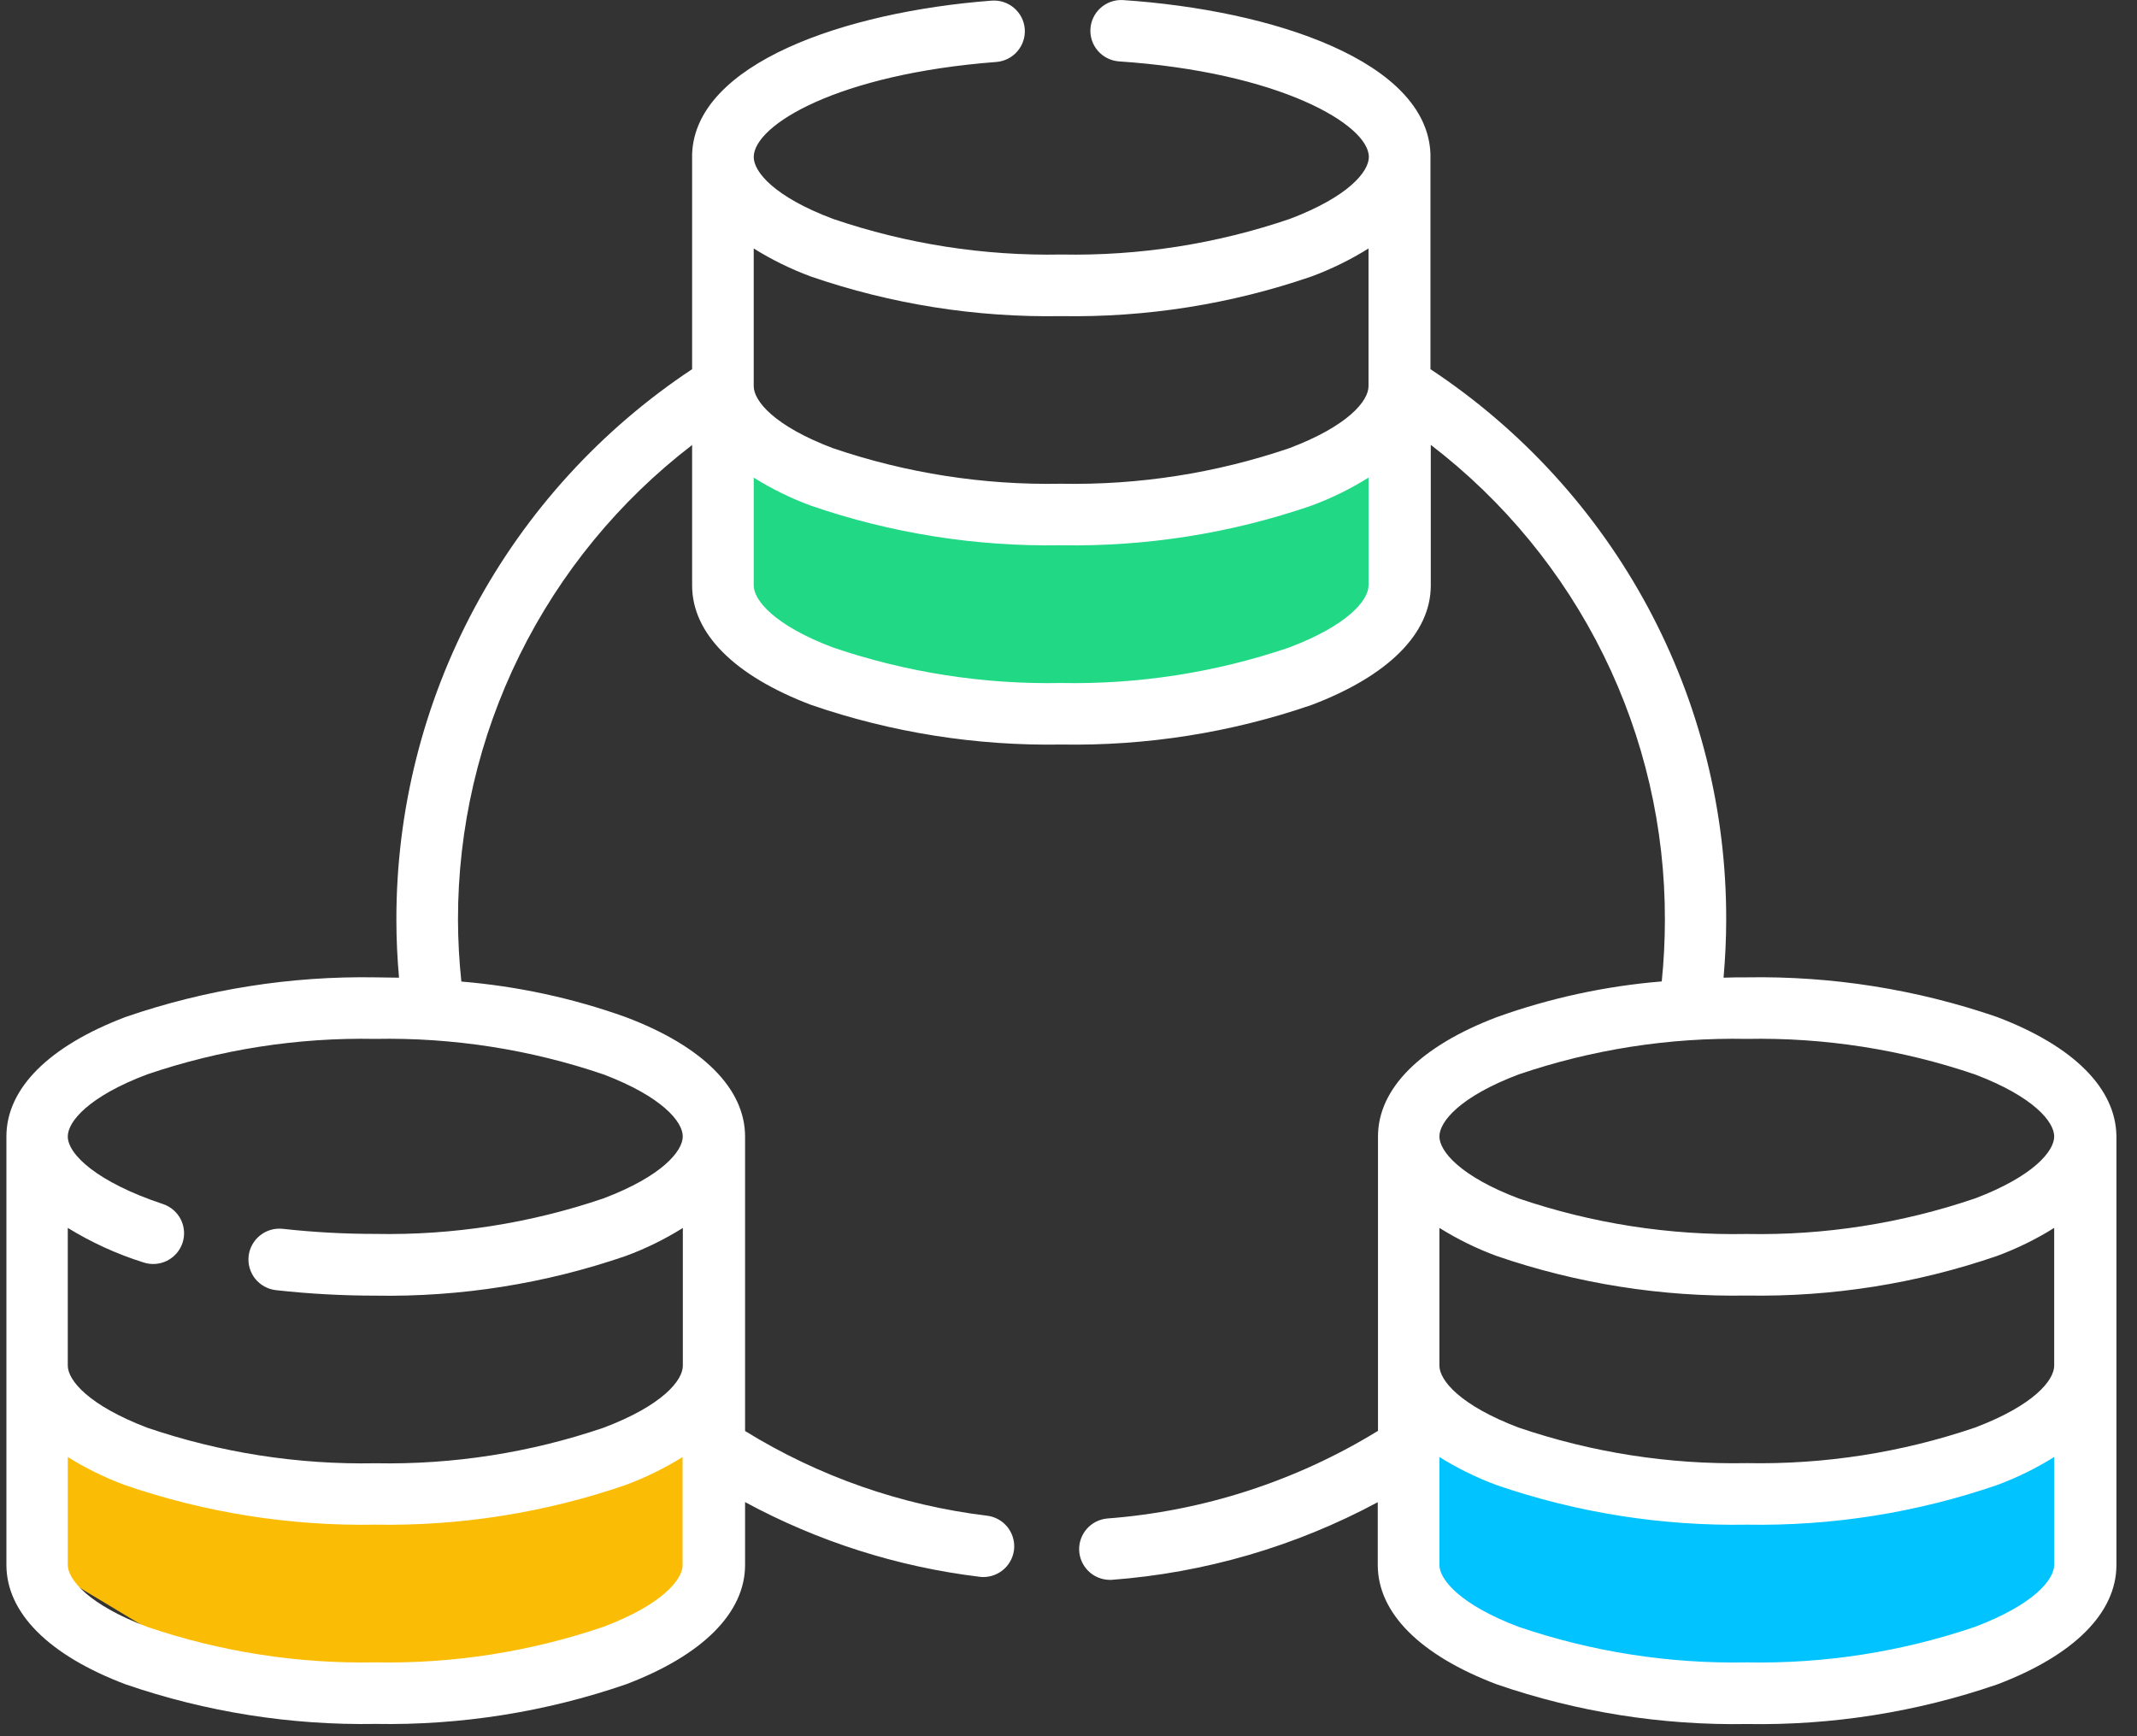 <svg width="64" height="52" viewBox="0 0 64 52" fill="none" xmlns="http://www.w3.org/2000/svg">
<rect x="0" y="0" width="64" height="52" fill="#333333" stroke="none"/>
<path d="M42.255 42.207V47.116L47.375 50.198H59.676L62.609 47.116L61.625 42.997L58.203 44.441H52.065L44.583 42.997L42.255 42.207Z" fill="#01C3FF"/>
<path d="M1.661 42.207V47.116L6.782 50.198H19.082L22.015 47.116L21.031 42.997L17.609 44.441H11.471L3.989 42.997L1.661 42.207Z" fill="#FBBC05"/>
<path d="M21.599 12.821V17.729L26.719 20.811H39.02L41.953 17.729L40.968 13.61L37.547 15.054H31.408L23.927 13.61L21.599 12.821Z" fill="#21D885"/>
<path d="M59.808 30.459C57.399 29.63 54.863 29.228 52.314 29.272C52.08 29.272 51.849 29.272 51.618 29.282C51.668 28.705 51.697 28.126 51.697 27.548C51.705 24.285 50.9 21.07 49.355 18.192C47.809 15.315 45.571 12.863 42.84 11.057V4.704C42.842 4.672 42.842 4.64 42.84 4.608C42.737 1.845 38.157 0.303 33.614 0.001C33.374 -0.008 33.139 0.077 32.961 0.237C32.782 0.397 32.673 0.621 32.657 0.86C32.641 1.098 32.719 1.334 32.875 1.517C33.031 1.699 33.252 1.814 33.491 1.837C38.322 2.159 40.995 3.735 40.995 4.701C40.995 5.143 40.38 5.894 38.623 6.558C36.425 7.307 34.112 7.668 31.789 7.623C29.466 7.668 27.152 7.307 24.954 6.558C23.188 5.896 22.573 5.146 22.573 4.704C22.573 3.743 25.097 2.218 29.838 1.856C30.082 1.837 30.31 1.722 30.469 1.537C30.629 1.351 30.708 1.11 30.69 0.867C30.671 0.623 30.556 0.397 30.369 0.238C30.183 0.079 29.941 0 29.696 0.019C25.282 0.357 20.83 1.906 20.728 4.609C20.726 4.641 20.726 4.672 20.728 4.704V11.057C18 12.866 15.764 15.318 14.218 18.195C12.673 21.073 11.867 24.286 11.871 27.548C11.871 28.126 11.899 28.707 11.95 29.282C11.718 29.282 11.487 29.272 11.253 29.272C8.705 29.228 6.169 29.63 3.76 30.459C1.462 31.331 0.192 32.602 0.192 34.037V46.868C0.192 48.304 1.458 49.575 3.76 50.446C6.169 51.275 8.705 51.676 11.253 51.632C13.802 51.676 16.338 51.275 18.747 50.446C21.045 49.574 22.314 48.303 22.314 46.868V44.988C24.493 46.168 26.876 46.927 29.338 47.225C29.376 47.23 29.415 47.233 29.453 47.233C29.688 47.231 29.914 47.141 30.085 46.98C30.255 46.82 30.358 46.6 30.373 46.366C30.387 46.133 30.311 45.903 30.161 45.722C30.011 45.542 29.798 45.425 29.565 45.396C26.991 45.085 24.517 44.219 22.314 42.859V34.043C22.314 32.606 21.049 31.337 18.747 30.465C17.158 29.895 15.5 29.537 13.817 29.398C13.752 28.784 13.718 28.166 13.716 27.548C13.713 24.802 14.344 22.091 15.559 19.626C16.775 17.16 18.543 15.005 20.728 13.328V17.535C20.728 18.971 21.993 20.241 24.295 21.113C26.704 21.942 29.24 22.343 31.789 22.299C34.337 22.343 36.874 21.942 39.282 21.113C41.58 20.241 42.85 18.97 42.85 17.535V13.324C45.037 15 46.808 17.155 48.024 19.622C49.24 22.089 49.868 24.802 49.861 27.55C49.861 28.165 49.829 28.781 49.767 29.394C48.083 29.532 46.426 29.891 44.836 30.46C42.539 31.332 41.269 32.603 41.269 34.038V42.854C38.813 44.363 36.029 45.263 33.152 45.48C32.918 45.504 32.701 45.615 32.547 45.791C32.392 45.968 32.311 46.196 32.319 46.43C32.328 46.664 32.426 46.886 32.593 47.051C32.76 47.216 32.984 47.311 33.219 47.317H33.289C36.082 47.108 38.798 46.315 41.262 44.991V46.87C41.262 48.306 42.528 49.577 44.829 50.448C47.238 51.277 49.774 51.679 52.323 51.635C54.871 51.679 57.408 51.277 59.816 50.448C62.114 49.576 63.384 48.305 63.384 46.87V34.037C63.371 32.602 62.106 31.331 59.808 30.459ZM20.445 46.867C20.445 47.309 19.83 48.059 18.073 48.723C15.875 49.472 13.562 49.833 11.239 49.788C8.916 49.833 6.602 49.472 4.404 48.723C2.658 48.062 2.03 47.309 2.03 46.868V43.638C2.57 43.975 3.144 44.257 3.742 44.478C6.151 45.307 8.688 45.708 11.236 45.664C13.785 45.708 16.321 45.307 18.73 44.478C19.328 44.257 19.902 43.975 20.442 43.638V46.867H20.445ZM18.077 32.18C19.826 32.844 20.447 33.595 20.448 34.035C20.448 34.477 19.826 35.227 18.077 35.891C15.879 36.64 13.566 37.001 11.242 36.956C10.317 36.956 9.392 36.906 8.472 36.804C8.227 36.777 7.982 36.847 7.79 37C7.597 37.153 7.474 37.376 7.446 37.619C7.419 37.863 7.49 38.107 7.643 38.299C7.797 38.49 8.021 38.613 8.266 38.641C9.254 38.75 10.249 38.805 11.244 38.805C13.792 38.849 16.328 38.447 18.737 37.618C19.336 37.398 19.909 37.116 20.45 36.778V40.903C20.45 41.345 19.835 42.096 18.078 42.76C15.88 43.509 13.567 43.87 11.244 43.825C8.92 43.87 6.607 43.509 4.409 42.76C2.658 42.092 2.03 41.342 2.03 40.9V36.776C2.739 37.212 3.498 37.559 4.292 37.809C4.525 37.887 4.779 37.87 4.999 37.761C5.219 37.652 5.386 37.461 5.465 37.229C5.543 36.997 5.525 36.744 5.416 36.525C5.306 36.306 5.114 36.14 4.882 36.062C2.916 35.41 2.03 34.575 2.03 34.037C2.03 33.596 2.645 32.844 4.402 32.18C6.6 31.431 8.913 31.07 11.236 31.115C13.561 31.07 15.877 31.43 18.077 32.18ZM40.985 17.535C40.985 17.976 40.364 18.727 38.613 19.391C36.415 20.14 34.102 20.501 31.779 20.456C29.456 20.501 27.143 20.14 24.944 19.391C23.188 18.727 22.573 17.976 22.573 17.535V14.305C23.113 14.643 23.687 14.924 24.285 15.145C26.694 15.974 29.23 16.375 31.779 16.331C34.327 16.375 36.864 15.974 39.273 15.145C39.871 14.924 40.445 14.643 40.985 14.305V17.534V17.535ZM40.985 11.567C40.985 12.009 40.37 12.759 38.613 13.423C36.415 14.172 34.102 14.533 31.779 14.488C29.456 14.533 27.143 14.172 24.944 13.423C23.188 12.759 22.573 12.008 22.573 11.567V7.442C23.113 7.779 23.687 8.061 24.285 8.282C26.694 9.111 29.23 9.512 31.779 9.468C34.327 9.512 36.864 9.111 39.273 8.282C39.871 8.061 40.445 7.779 40.985 7.442V11.567ZM61.52 46.868C61.52 47.31 60.905 48.06 59.149 48.724C56.95 49.473 54.637 49.834 52.314 49.789C49.991 49.834 47.678 49.473 45.48 48.724C43.729 48.06 43.108 47.309 43.108 46.868V43.638C43.648 43.975 44.222 44.257 44.82 44.478C47.229 45.307 49.766 45.708 52.314 45.664C54.863 45.708 57.399 45.307 59.808 44.478C60.406 44.257 60.98 43.975 61.52 43.638V46.868ZM61.52 40.9C61.52 41.342 60.905 42.092 59.149 42.756C56.95 43.505 54.637 43.866 52.314 43.821C49.991 43.866 47.678 43.505 45.48 42.756C43.729 42.092 43.108 41.34 43.108 40.9V36.776C43.648 37.114 44.222 37.395 44.82 37.616C47.229 38.445 49.766 38.846 52.314 38.802C54.863 38.846 57.399 38.445 59.808 37.616C60.406 37.395 60.98 37.114 61.52 36.776V40.9ZM59.149 35.893C56.95 36.642 54.637 37.003 52.314 36.958C49.991 37.003 47.678 36.642 45.48 35.893C43.729 35.229 43.108 34.477 43.108 34.037C43.108 33.596 43.723 32.844 45.48 32.18C47.678 31.431 49.991 31.07 52.314 31.115C54.637 31.07 56.95 31.431 59.149 32.18C60.899 32.844 61.52 33.596 61.52 34.037C61.52 34.477 60.899 35.229 59.149 35.894V35.893Z" fill="white"/>
</svg>
